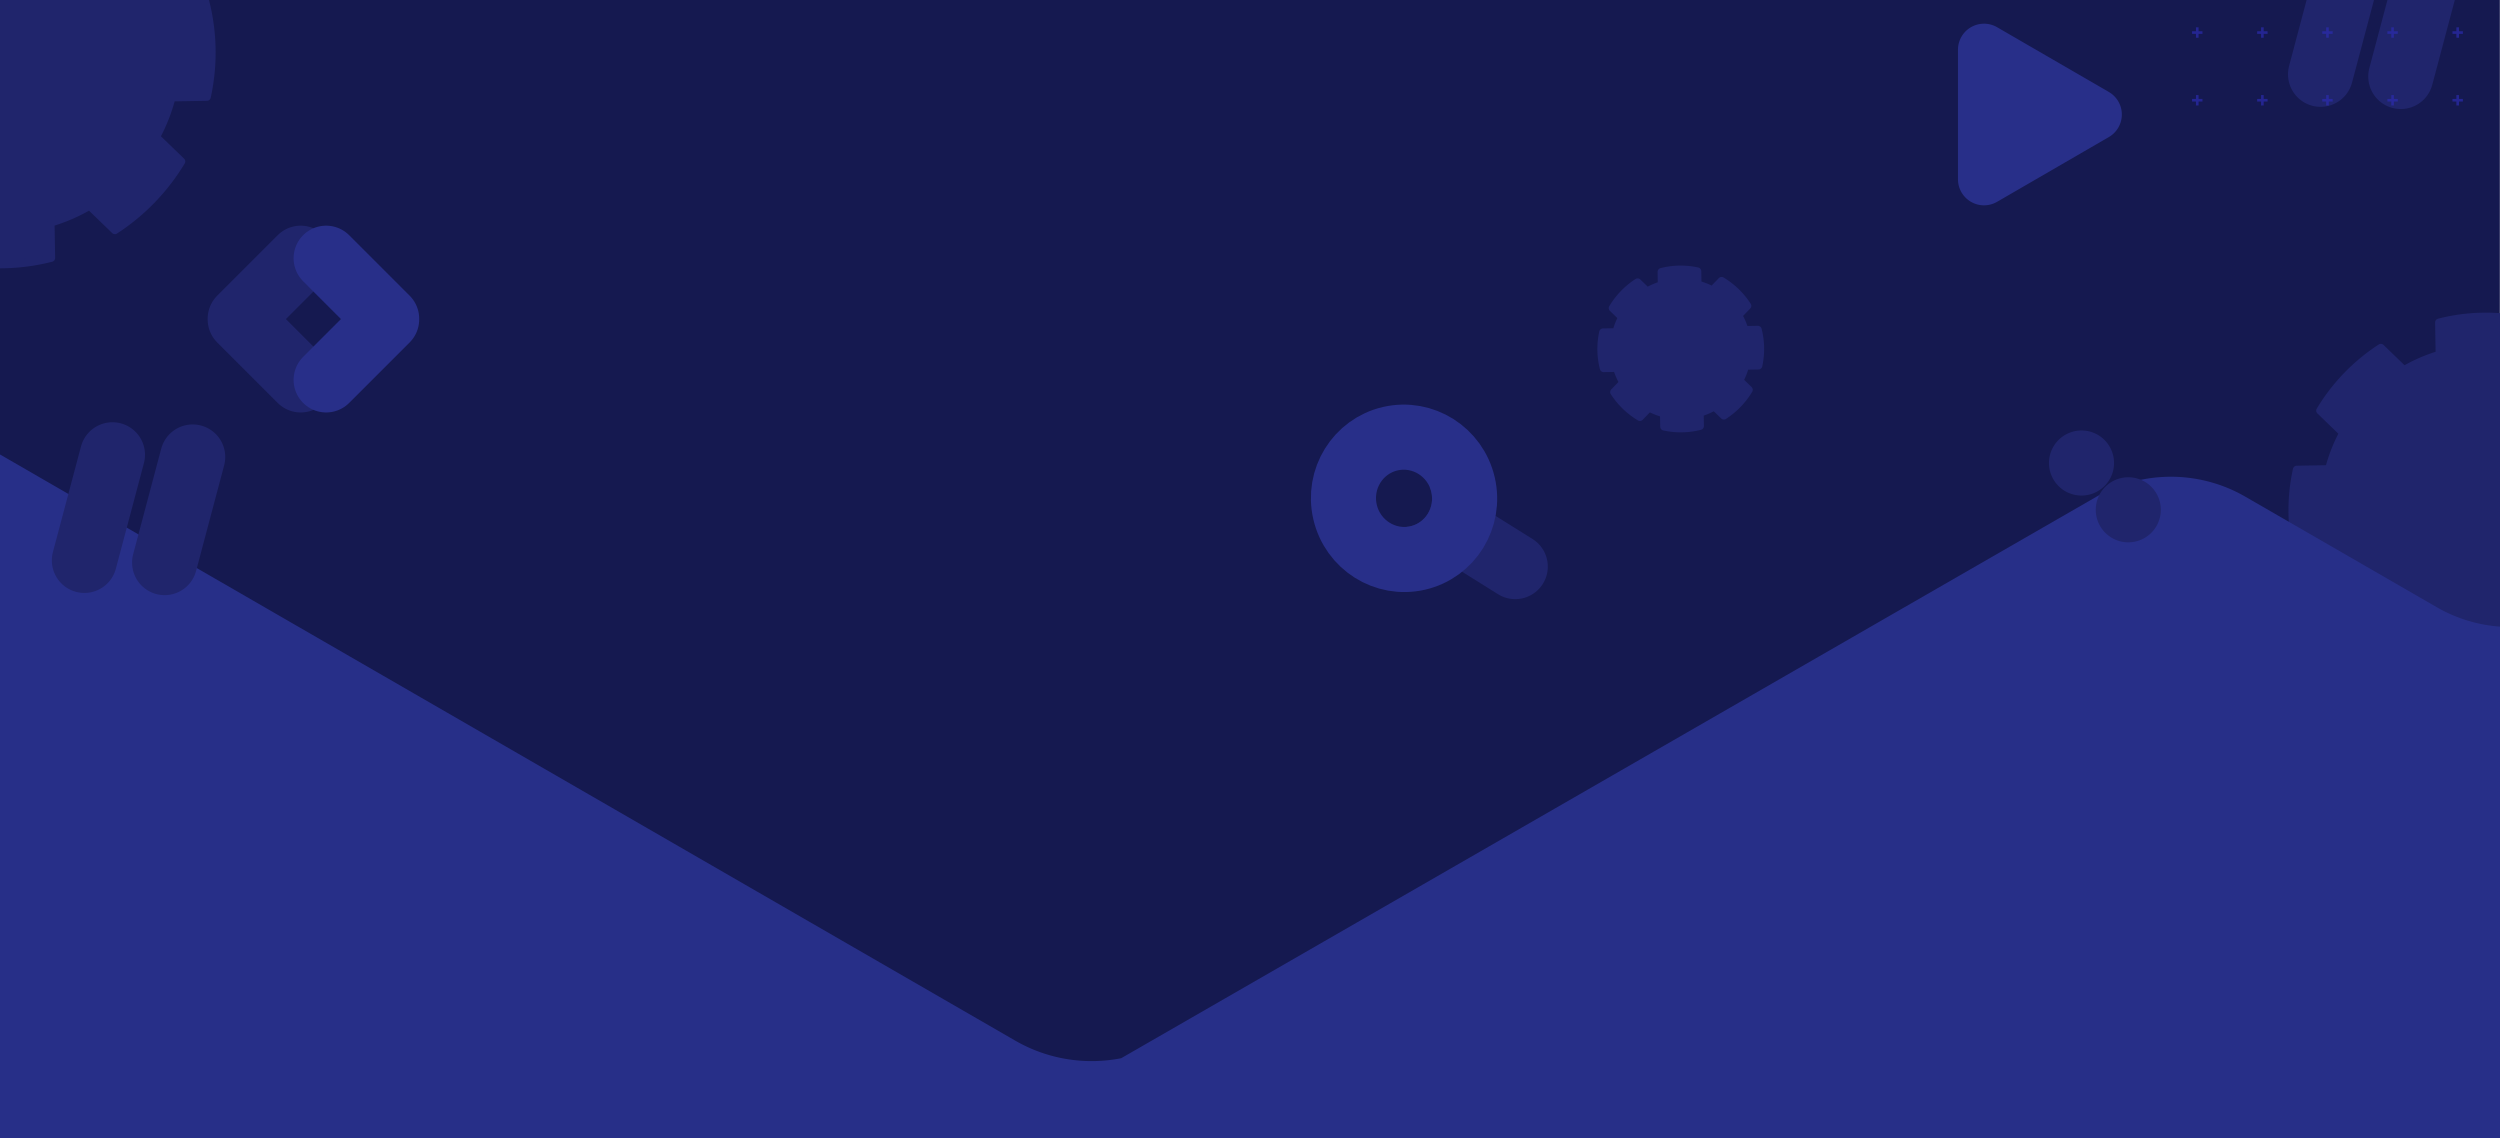 <?xml version="1.0"?>
<svg xmlns="http://www.w3.org/2000/svg" width="1920" height="874" viewBox="0 0 1920 874">
  <defs>
    <clipPath id="a">
      <path transform="translate(0 60)" style="fill:#f8e1e1" d="M0 0h1920v874H0z" />
    </clipPath>
    <clipPath id="b">
      <path class="b" d="M0 0h2252.461v1595.188H0z" />
    </clipPath>
    <clipPath id="c">
      <path class="b" d="M0 0h261v125.001H0z" />
    </clipPath>
    <clipPath id="d">
      <path d="M-68.313-619.573c20.535-19.324 53.559-6.73 53.559-6.73l800.507 436.859a108.105 108.105 0 0 0 92.657 3.228s696.859-413.566 745.066-428.347 72.65-1.672 98.449 7.637c257.314 104.867 405.4 160.668 405.4 160.668l-104.856 237.3-316.063-192.732c-16.819-4.952-51.961-2.273-51.961-2.273L868.166-54.381s-78.157 7.042-92.657 0L-44.416-443.049s-44.433-157.2-23.897-176.524Z" transform="translate(8298 748.161)" style="fill:#fff;clip-rule:evenodd" />
    </clipPath>
    <clipPath id="e">
      <path class="b" d="M0 0h1922v748.001H0z" />
    </clipPath>
    <style>.b,.i,.j{fill:none}.g{fill:#20256c;stroke-width:6px;fill-rule:evenodd}.g,.i{stroke:#20256c}.g,.i,.j{stroke-linecap:round;stroke-linejoin:round}.i,.j{stroke-width:50px}.j{stroke:#282f89}.n{fill:#2b2bb2}</style>
  </defs>
  <g transform="translate(0 -60)" style="clip-path:url(#a)">
    <path transform="translate(-.125)" style="fill:#151950" d="M0 0h1920v934H0z" />
    <g transform="translate(-192.125 35.406)" style="clip-path:url(#b)">
      <path class="g" d="M1956.064 385.26a144.547 144.547 0 0 0 1.14 67.121l24.73-.42a123.859 123.859 0 0 0 11.84 27.364l-17.136 17.72a149.247 149.247 0 0 0 48.27 46.667l17.136-17.738a123.818 123.818 0 0 0 27.743 10.913l.42 24.72a144.548 144.548 0 0 0 67.122-1.142l-.42-24.72a123.7 123.7 0 0 0 27.364-11.85l17.729 17.146a149.122 149.122 0 0 0 46.648-48.281l-17.72-17.126a124.318 124.318 0 0 0 10.904-27.752l24.73-.42a144.89 144.89 0 0 0-1.141-67.122l-24.73.42a124.318 124.318 0 0 0-11.84-27.364l17.126-17.72a149.122 149.122 0 0 0-48.262-46.667l-17.135 17.739a123.695 123.695 0 0 0-27.752-10.914l-.42-24.718a144.55 144.55 0 0 0-67.122 1.141l.42 24.72a123.807 123.807 0 0 0-27.355 11.849l-17.729-17.146a149.246 149.246 0 0 0-46.658 48.28l17.73 17.126a123.86 123.86 0 0 0-10.904 27.752Z" />
      <path d="m5359-250.406 35.593 20.554 395.214 228.18 435.357 251.358 18.949 10.94L6785.84 573.4a117.331 117.331 0 0 0 81.355 13.5l749.228-431.353a114.24 114.24 0 0 1 114.089.083l146.927 84.83a114.192 114.192 0 0 0 114.137.035l363.819-209.728 366.4 212.4v570.366H6473.546l190.277-109.548-38.8-22.4a117.337 117.337 0 0 0-117.315 0L5359 1344.782Z" transform="translate(-5814 250.406)" style="fill:#272f88;stroke:transparent;stroke-miterlimit:10" />
    </g>
    <path class="i" d="m184.482 304.767 46.457-46.457M184.482 305.312l46.457 46.457" />
    <path class="j" d="m296.939 304.769-46.457-46.457M296.939 305.31l-46.457 46.457" />
    <path class="g" d="M1231.176 315.232a59.354 59.354 0 0 0 .469 27.561l10.155-.172a50.857 50.857 0 0 0 4.862 11.236l-7.036 7.276a61.282 61.282 0 0 0 19.82 19.162l7.036-7.284a50.84 50.84 0 0 0 11.392 4.482l.172 10.15a59.354 59.354 0 0 0 27.561-.469l-.172-10.15a50.792 50.792 0 0 0 11.236-4.866l7.28 7.04a61.23 61.23 0 0 0 19.154-19.825l-7.276-7.032a51.045 51.045 0 0 0 4.478-11.396l10.154-.172a59.494 59.494 0 0 0-.469-27.561l-10.154.172a51.045 51.045 0 0 0-4.862-11.236l7.032-7.275a61.23 61.23 0 0 0-19.817-19.162l-7.036 7.284a50.791 50.791 0 0 0-11.396-4.482l-.172-10.15a59.354 59.354 0 0 0-27.561.469l.172 10.15a50.838 50.838 0 0 0-11.231 4.865l-7.28-7.04a61.282 61.282 0 0 0-19.159 19.824l7.28 7.032a50.857 50.857 0 0 0-4.478 11.396ZM-159.034 66.35a158.192 158.192 0 0 0 1.25 73.458l27.063-.46a135.55 135.55 0 0 0 12.959 29.947l-18.754 19.392a163.334 163.334 0 0 0 52.828 51.072l18.754-19.412a135.5 135.5 0 0 0 30.36 11.944l.46 27.054a158.193 158.193 0 0 0 73.458-1.25l-.46-27.053a135.377 135.377 0 0 0 29.948-12.969l19.402 18.764a163.196 163.196 0 0 0 51.051-52.838l-19.392-18.743a136.05 136.05 0 0 0 11.933-30.37l27.064-.46a158.567 158.567 0 0 0-1.249-73.458l-27.064.46A136.05 136.05 0 0 0 117.62 31.48l18.744-19.392a163.195 163.195 0 0 0-52.818-51.072L64.792-19.572A135.37 135.37 0 0 0 34.42-31.515l-.46-27.053a158.195 158.195 0 0 0-73.457 1.249l.46 27.053a135.494 135.494 0 0 0-29.937 12.968l-19.403-18.764a163.334 163.334 0 0 0-51.061 52.838l19.402 18.743a135.552 135.552 0 0 0-11.934 30.372Z" />
    <path class="i" d="m1104.816 458.335 58.898 36.803" />
    <g transform="rotate(-13 2396.207 -4405.36)" style="stroke:#282f89;stroke-width:50px;fill:#151950">
      <ellipse cx="21.5" cy="22" rx="21.5" ry="22" style="stroke:none" />
      <ellipse class="b" cx="21.5" cy="22" rx="46.5" ry="47" />
    </g>
    <path class="i" d="m64.806 490.388 21.56-81.114M126.428 492.074l21.56-81.114M1782.183 117.053l21.56-81.114M1634.527 451.517h0Zm-35.931-35.931h0ZM1843.805 118.739l21.56-81.114" />
    <path d="M67.15 29.858a20 20 0 0 1 34.608 0L151.5 115.7a20 20 0 0 1-17.3 30.028H34.707A20 20 0 0 1 17.4 115.7Z" transform="rotate(90 792.982 856.477)" style="fill:#282f89" />
    <g transform="translate(1683.499 29)" style="clip-path:url(#c);opacity:.668">
      <path class="n" d="M3 8V5H0V3h3V0h2v3h3v2H5v3ZM53 8V5h-3V3h3V0h2v3h3v2h-3v3ZM103 8V5h-3V3h3V0h2v3h3v2h-3v3ZM153 8V5h-3V3h3V0h2v3h3v2h-3v3ZM203 8V5h-3V3h3V0h2v3h3v2h-3v3ZM253 8V5h-3V3h3V0h2v3h3v2h-3v3ZM3 60v-3H0v-2h3v-3h2v3h3v2H5v3ZM53 60v-3h-3v-2h3v-3h2v3h3v2h-3v3ZM103 60v-3h-3v-2h3v-3h2v3h3v2h-3v3ZM153 60v-3h-3v-2h3v-3h2v3h3v2h-3v3ZM203 60v-3h-3v-2h3v-3h2v3h3v2h-3v3ZM253 60v-3h-3v-2h3v-3h2v3h3v2h-3v3ZM3 112v-3H0v-2h3v-3h2v3h3v2H5v3ZM53 112v-3h-3v-2h3v-3h2v3h3v2h-3v3ZM103 112v-3h-3v-2h3v-3h2v3h3v2h-3v3ZM153 112v-3h-3v-2h3v-3h2v3h3v2h-3v3ZM203 112v-3h-3v-2h3v-3h2v3h3v2h-3v3ZM253 112v-3h-3v-2h3v-3h2v3h3v2h-3v3Z" />
    </g>
    <g style="clip-path:url(#d)">
      <g transform="translate(18.499 322)" style="clip-path:url(#e);opacity:.668">
        <path class="n" d="M3 8V5H0V3h3V0h2v3h3v2H5v3ZM53 8V5h-3V3h3V0h2v3h3v2h-3v3ZM103 8V5h-3V3h3V0h2v3h3v2h-3v3ZM153 8V5h-3V3h3V0h2v3h3v2h-3v3ZM203 8V5h-3V3h3V0h2v3h3v2h-3v3ZM253 8V5h-3V3h3V0h2v3h3v2h-3v3ZM303 8V5h-3V3h3V0h2v3h3v2h-3v3ZM353 8V5h-3V3h3V0h2v3h3v2h-3v3ZM403 8V5h-3V3h3V0h2v3h3v2h-3v3ZM453 8V5h-3V3h3V0h2v3h3v2h-3v3ZM503 8V5h-3V3h3V0h2v3h3v2h-3v3ZM553 8V5h-3V3h3V0h2v3h3v2h-3v3ZM603 8V5h-3V3h3V0h2v3h3v2h-3v3ZM653 8V5h-3V3h3V0h2v3h3v2h-3v3ZM703 8V5h-3V3h3V0h2v3h3v2h-3v3ZM753 8V5h-3V3h3V0h2v3h3v2h-3v3ZM803 8V5h-3V3h3V0h2v3h3v2h-3v3ZM853 8V5h-3V3h3V0h2v3h3v2h-3v3ZM903 8V5h-3V3h3V0h2v3h3v2h-3v3ZM953 8V5h-3V3h3V0h2v3h3v2h-3v3ZM1003 8V5h-3V3h3V0h2v3h3v2h-3v3ZM1053 8V5h-3V3h3V0h2v3h3v2h-3v3ZM1103 8V5h-3V3h3V0h2v3h3v2h-3v3ZM1153 8V5h-3V3h3V0h2v3h3v2h-3v3ZM1203 8V5h-3V3h3V0h2v3h3v2h-3v3ZM1253 8V5h-3V3h3V0h2v3h3v2h-3v3ZM1303 8V5h-3V3h3V0h2v3h3v2h-3v3ZM1353 8V5h-3V3h3V0h2v3h3v2h-3v3ZM1403 8V5h-3V3h3V0h2v3h3v2h-3v3ZM1453 8V5h-3V3h3V0h2v3h3v2h-3v3ZM1503 8V5h-3V3h3V0h2v3h3v2h-3v3ZM1553 8V5h-3V3h3V0h2v3h3v2h-3v3ZM1603 8V5h-3V3h3V0h2v3h3v2h-3v3ZM1653 8V5h-3V3h3V0h2v3h3v2h-3v3ZM1703 8V5h-3V3h3V0h2v3h3v2h-3v3ZM1753 8V5h-3V3h3V0h2v3h3v2h-3v3ZM1803 8V5h-3V3h3V0h2v3h3v2h-3v3ZM1853 8V5h-3V3h3V0h2v3h3v2h-3v3ZM1903 8V5h-3V3h3V0h2v3h3v2h-3v3ZM3 60v-3H0v-2h3v-3h2v3h3v2H5v3ZM53 60v-3h-3v-2h3v-3h2v3h3v2h-3v3ZM103 60v-3h-3v-2h3v-3h2v3h3v2h-3v3ZM153 60v-3h-3v-2h3v-3h2v3h3v2h-3v3ZM203 60v-3h-3v-2h3v-3h2v3h3v2h-3v3ZM253 60v-3h-3v-2h3v-3h2v3h3v2h-3v3ZM303 60v-3h-3v-2h3v-3h2v3h3v2h-3v3ZM353 60v-3h-3v-2h3v-3h2v3h3v2h-3v3ZM403 60v-3h-3v-2h3v-3h2v3h3v2h-3v3ZM453 60v-3h-3v-2h3v-3h2v3h3v2h-3v3ZM503 60v-3h-3v-2h3v-3h2v3h3v2h-3v3ZM553 60v-3h-3v-2h3v-3h2v3h3v2h-3v3ZM603 60v-3h-3v-2h3v-3h2v3h3v2h-3v3ZM653 60v-3h-3v-2h3v-3h2v3h3v2h-3v3ZM703 60v-3h-3v-2h3v-3h2v3h3v2h-3v3ZM753 60v-3h-3v-2h3v-3h2v3h3v2h-3v3ZM803 60v-3h-3v-2h3v-3h2v3h3v2h-3v3ZM853 60v-3h-3v-2h3v-3h2v3h3v2h-3v3ZM903 60v-3h-3v-2h3v-3h2v3h3v2h-3v3ZM953 60v-3h-3v-2h3v-3h2v3h3v2h-3v3ZM1003 60v-3h-3v-2h3v-3h2v3h3v2h-3v3ZM1053 60v-3h-3v-2h3v-3h2v3h3v2h-3v3ZM1103 60v-3h-3v-2h3v-3h2v3h3v2h-3v3ZM1153 60v-3h-3v-2h3v-3h2v3h3v2h-3v3ZM1203 60v-3h-3v-2h3v-3h2v3h3v2h-3v3ZM1253 60v-3h-3v-2h3v-3h2v3h3v2h-3v3ZM1303 60v-3h-3v-2h3v-3h2v3h3v2h-3v3ZM1353 60v-3h-3v-2h3v-3h2v3h3v2h-3v3ZM1403 60v-3h-3v-2h3v-3h2v3h3v2h-3v3ZM1453 60v-3h-3v-2h3v-3h2v3h3v2h-3v3ZM1503 60v-3h-3v-2h3v-3h2v3h3v2h-3v3ZM1553 60v-3h-3v-2h3v-3h2v3h3v2h-3v3ZM1603 60v-3h-3v-2h3v-3h2v3h3v2h-3v3ZM1653 60v-3h-3v-2h3v-3h2v3h3v2h-3v3ZM1703 60v-3h-3v-2h3v-3h2v3h3v2h-3v3ZM1753 60v-3h-3v-2h3v-3h2v3h3v2h-3v3ZM1803 60v-3h-3v-2h3v-3h2v3h3v2h-3v3ZM1853 60v-3h-3v-2h3v-3h2v3h3v2h-3v3ZM1903 60v-3h-3v-2h3v-3h2v3h3v2h-3v3ZM3 112v-3H0v-2h3v-3h2v3h3v2H5v3ZM53 112v-3h-3v-2h3v-3h2v3h3v2h-3v3ZM103 112v-3h-3v-2h3v-3h2v3h3v2h-3v3ZM153 112v-3h-3v-2h3v-3h2v3h3v2h-3v3ZM203 112v-3h-3v-2h3v-3h2v3h3v2h-3v3ZM253 112v-3h-3v-2h3v-3h2v3h3v2h-3v3ZM303 112v-3h-3v-2h3v-3h2v3h3v2h-3v3ZM353 112v-3h-3v-2h3v-3h2v3h3v2h-3v3ZM403 112v-3h-3v-2h3v-3h2v3h3v2h-3v3ZM453 112v-3h-3v-2h3v-3h2v3h3v2h-3v3ZM503 112v-3h-3v-2h3v-3h2v3h3v2h-3v3ZM553 112v-3h-3v-2h3v-3h2v3h3v2h-3v3ZM603 112v-3h-3v-2h3v-3h2v3h3v2h-3v3ZM653 112v-3h-3v-2h3v-3h2v3h3v2h-3v3ZM703 112v-3h-3v-2h3v-3h2v3h3v2h-3v3ZM753 112v-3h-3v-2h3v-3h2v3h3v2h-3v3ZM803 112v-3h-3v-2h3v-3h2v3h3v2h-3v3ZM853 112v-3h-3v-2h3v-3h2v3h3v2h-3v3ZM903 112v-3h-3v-2h3v-3h2v3h3v2h-3v3ZM953 112v-3h-3v-2h3v-3h2v3h3v2h-3v3ZM1003 112v-3h-3v-2h3v-3h2v3h3v2h-3v3ZM1053 112v-3h-3v-2h3v-3h2v3h3v2h-3v3ZM1103 112v-3h-3v-2h3v-3h2v3h3v2h-3v3ZM1153 112v-3h-3v-2h3v-3h2v3h3v2h-3v3ZM1203 112v-3h-3v-2h3v-3h2v3h3v2h-3v3ZM1253 112v-3h-3v-2h3v-3h2v3h3v2h-3v3ZM1303 112v-3h-3v-2h3v-3h2v3h3v2h-3v3ZM1353 112v-3h-3v-2h3v-3h2v3h3v2h-3v3ZM1403 112v-3h-3v-2h3v-3h2v3h3v2h-3v3ZM1453 112v-3h-3v-2h3v-3h2v3h3v2h-3v3ZM1503 112v-3h-3v-2h3v-3h2v3h3v2h-3v3ZM1553 112v-3h-3v-2h3v-3h2v3h3v2h-3v3ZM1603 112v-3h-3v-2h3v-3h2v3h3v2h-3v3ZM1653 112v-3h-3v-2h3v-3h2v3h3v2h-3v3ZM1703 112v-3h-3v-2h3v-3h2v3h3v2h-3v3ZM1753 112v-3h-3v-2h3v-3h2v3h3v2h-3v3ZM1803 112v-3h-3v-2h3v-3h2v3h3v2h-3v3ZM1853 112v-3h-3v-2h3v-3h2v3h3v2h-3v3ZM1903 112v-3h-3v-2h3v-3h2v3h3v2h-3v3ZM3 164v-3H0v-2h3v-3h2v3h3v2H5v3ZM53 164v-3h-3v-2h3v-3h2v3h3v2h-3v3ZM103 164v-3h-3v-2h3v-3h2v3h3v2h-3v3ZM153 164v-3h-3v-2h3v-3h2v3h3v2h-3v3ZM203 164v-3h-3v-2h3v-3h2v3h3v2h-3v3ZM253 164v-3h-3v-2h3v-3h2v3h3v2h-3v3ZM303 164v-3h-3v-2h3v-3h2v3h3v2h-3v3ZM353 164v-3h-3v-2h3v-3h2v3h3v2h-3v3ZM403 164v-3h-3v-2h3v-3h2v3h3v2h-3v3ZM453 164v-3h-3v-2h3v-3h2v3h3v2h-3v3ZM503 164v-3h-3v-2h3v-3h2v3h3v2h-3v3ZM553 164v-3h-3v-2h3v-3h2v3h3v2h-3v3ZM603 164v-3h-3v-2h3v-3h2v3h3v2h-3v3ZM653 164v-3h-3v-2h3v-3h2v3h3v2h-3v3ZM703 164v-3h-3v-2h3v-3h2v3h3v2h-3v3ZM753 164v-3h-3v-2h3v-3h2v3h3v2h-3v3ZM803 164v-3h-3v-2h3v-3h2v3h3v2h-3v3ZM853 164v-3h-3v-2h3v-3h2v3h3v2h-3v3ZM903 164v-3h-3v-2h3v-3h2v3h3v2h-3v3ZM953 164v-3h-3v-2h3v-3h2v3h3v2h-3v3ZM1003 164v-3h-3v-2h3v-3h2v3h3v2h-3v3ZM1053 164v-3h-3v-2h3v-3h2v3h3v2h-3v3ZM1103 164v-3h-3v-2h3v-3h2v3h3v2h-3v3ZM1153 164v-3h-3v-2h3v-3h2v3h3v2h-3v3ZM1203 164v-3h-3v-2h3v-3h2v3h3v2h-3v3ZM1253 164v-3h-3v-2h3v-3h2v3h3v2h-3v3ZM1303 164v-3h-3v-2h3v-3h2v3h3v2h-3v3ZM1353 164v-3h-3v-2h3v-3h2v3h3v2h-3v3ZM1403 164v-3h-3v-2h3v-3h2v3h3v2h-3v3ZM1453 164v-3h-3v-2h3v-3h2v3h3v2h-3v3ZM1503 164v-3h-3v-2h3v-3h2v3h3v2h-3v3ZM1553 164v-3h-3v-2h3v-3h2v3h3v2h-3v3ZM1603 164v-3h-3v-2h3v-3h2v3h3v2h-3v3ZM1653 164v-3h-3v-2h3v-3h2v3h3v2h-3v3ZM1703 164v-3h-3v-2h3v-3h2v3h3v2h-3v3ZM1753 164v-3h-3v-2h3v-3h2v3h3v2h-3v3ZM1803 164v-3h-3v-2h3v-3h2v3h3v2h-3v3ZM1853 164v-3h-3v-2h3v-3h2v3h3v2h-3v3ZM1903 164v-3h-3v-2h3v-3h2v3h3v2h-3v3ZM3 216v-3H0v-2h3v-3h2v3h3v2H5v3ZM53 216v-3h-3v-2h3v-3h2v3h3v2h-3v3ZM103 216v-3h-3v-2h3v-3h2v3h3v2h-3v3ZM153 216v-3h-3v-2h3v-3h2v3h3v2h-3v3ZM203 216v-3h-3v-2h3v-3h2v3h3v2h-3v3ZM253 216v-3h-3v-2h3v-3h2v3h3v2h-3v3ZM303 216v-3h-3v-2h3v-3h2v3h3v2h-3v3ZM353 216v-3h-3v-2h3v-3h2v3h3v2h-3v3ZM403 216v-3h-3v-2h3v-3h2v3h3v2h-3v3ZM453 216v-3h-3v-2h3v-3h2v3h3v2h-3v3ZM503 216v-3h-3v-2h3v-3h2v3h3v2h-3v3ZM553 216v-3h-3v-2h3v-3h2v3h3v2h-3v3ZM603 216v-3h-3v-2h3v-3h2v3h3v2h-3v3ZM653 216v-3h-3v-2h3v-3h2v3h3v2h-3v3ZM703 216v-3h-3v-2h3v-3h2v3h3v2h-3v3ZM753 216v-3h-3v-2h3v-3h2v3h3v2h-3v3ZM803 216v-3h-3v-2h3v-3h2v3h3v2h-3v3ZM853 216v-3h-3v-2h3v-3h2v3h3v2h-3v3ZM903 216v-3h-3v-2h3v-3h2v3h3v2h-3v3ZM953 216v-3h-3v-2h3v-3h2v3h3v2h-3v3ZM1003 216v-3h-3v-2h3v-3h2v3h3v2h-3v3ZM1053 216v-3h-3v-2h3v-3h2v3h3v2h-3v3ZM1103 216v-3h-3v-2h3v-3h2v3h3v2h-3v3ZM1153 216v-3h-3v-2h3v-3h2v3h3v2h-3v3ZM1203 216v-3h-3v-2h3v-3h2v3h3v2h-3v3ZM1253 216v-3h-3v-2h3v-3h2v3h3v2h-3v3ZM1303 216v-3h-3v-2h3v-3h2v3h3v2h-3v3ZM1353 216v-3h-3v-2h3v-3h2v3h3v2h-3v3ZM1403 216v-3h-3v-2h3v-3h2v3h3v2h-3v3ZM1453 216v-3h-3v-2h3v-3h2v3h3v2h-3v3ZM1503 216v-3h-3v-2h3v-3h2v3h3v2h-3v3ZM1553 216v-3h-3v-2h3v-3h2v3h3v2h-3v3ZM1603 216v-3h-3v-2h3v-3h2v3h3v2h-3v3ZM1653 216v-3h-3v-2h3v-3h2v3h3v2h-3v3ZM1703 216v-3h-3v-2h3v-3h2v3h3v2h-3v3ZM1753 216v-3h-3v-2h3v-3h2v3h3v2h-3v3ZM1803 216v-3h-3v-2h3v-3h2v3h3v2h-3v3ZM1853 216v-3h-3v-2h3v-3h2v3h3v2h-3v3ZM1903 216v-3h-3v-2h3v-3h2v3h3v2h-3v3ZM3 268v-3H0v-2h3v-3h2v3h3v2H5v3ZM53 268v-3h-3v-2h3v-3h2v3h3v2h-3v3ZM103 268v-3h-3v-2h3v-3h2v3h3v2h-3v3ZM153 268v-3h-3v-2h3v-3h2v3h3v2h-3v3ZM203 268v-3h-3v-2h3v-3h2v3h3v2h-3v3ZM253 268v-3h-3v-2h3v-3h2v3h3v2h-3v3ZM303 268v-3h-3v-2h3v-3h2v3h3v2h-3v3ZM353 268v-3h-3v-2h3v-3h2v3h3v2h-3v3ZM403 268v-3h-3v-2h3v-3h2v3h3v2h-3v3ZM453 268v-3h-3v-2h3v-3h2v3h3v2h-3v3ZM503 268v-3h-3v-2h3v-3h2v3h3v2h-3v3ZM553 268v-3h-3v-2h3v-3h2v3h3v2h-3v3ZM603 268v-3h-3v-2h3v-3h2v3h3v2h-3v3ZM653 268v-3h-3v-2h3v-3h2v3h3v2h-3v3ZM703 268v-3h-3v-2h3v-3h2v3h3v2h-3v3ZM753 268v-3h-3v-2h3v-3h2v3h3v2h-3v3ZM803 268v-3h-3v-2h3v-3h2v3h3v2h-3v3ZM853 268v-3h-3v-2h3v-3h2v3h3v2h-3v3ZM903 268v-3h-3v-2h3v-3h2v3h3v2h-3v3ZM953 268v-3h-3v-2h3v-3h2v3h3v2h-3v3ZM1003 268v-3h-3v-2h3v-3h2v3h3v2h-3v3ZM1053 268v-3h-3v-2h3v-3h2v3h3v2h-3v3ZM1103 268v-3h-3v-2h3v-3h2v3h3v2h-3v3ZM1153 268v-3h-3v-2h3v-3h2v3h3v2h-3v3ZM1203 268v-3h-3v-2h3v-3h2v3h3v2h-3v3ZM1253 268v-3h-3v-2h3v-3h2v3h3v2h-3v3ZM1303 268v-3h-3v-2h3v-3h2v3h3v2h-3v3ZM1353 268v-3h-3v-2h3v-3h2v3h3v2h-3v3ZM1403 268v-3h-3v-2h3v-3h2v3h3v2h-3v3ZM1453 268v-3h-3v-2h3v-3h2v3h3v2h-3v3ZM1503 268v-3h-3v-2h3v-3h2v3h3v2h-3v3ZM1553 268v-3h-3v-2h3v-3h2v3h3v2h-3v3ZM1603 268v-3h-3v-2h3v-3h2v3h3v2h-3v3ZM1653 268v-3h-3v-2h3v-3h2v3h3v2h-3v3ZM1703 268v-3h-3v-2h3v-3h2v3h3v2h-3v3ZM1753 268v-3h-3v-2h3v-3h2v3h3v2h-3v3ZM1803 268v-3h-3v-2h3v-3h2v3h3v2h-3v3ZM1853 268v-3h-3v-2h3v-3h2v3h3v2h-3v3ZM1903 268v-3h-3v-2h3v-3h2v3h3v2h-3v3ZM3 320v-3H0v-2h3v-3h2v3h3v2H5v3ZM53 320v-3h-3v-2h3v-3h2v3h3v2h-3v3ZM103 320v-3h-3v-2h3v-3h2v3h3v2h-3v3ZM153 320v-3h-3v-2h3v-3h2v3h3v2h-3v3ZM203 320v-3h-3v-2h3v-3h2v3h3v2h-3v3ZM253 320v-3h-3v-2h3v-3h2v3h3v2h-3v3ZM303 320v-3h-3v-2h3v-3h2v3h3v2h-3v3ZM353 320v-3h-3v-2h3v-3h2v3h3v2h-3v3ZM403 320v-3h-3v-2h3v-3h2v3h3v2h-3v3ZM453 320v-3h-3v-2h3v-3h2v3h3v2h-3v3ZM503 320v-3h-3v-2h3v-3h2v3h3v2h-3v3ZM553 320v-3h-3v-2h3v-3h2v3h3v2h-3v3ZM603 320v-3h-3v-2h3v-3h2v3h3v2h-3v3ZM653 320v-3h-3v-2h3v-3h2v3h3v2h-3v3ZM703 320v-3h-3v-2h3v-3h2v3h3v2h-3v3ZM753 320v-3h-3v-2h3v-3h2v3h3v2h-3v3ZM803 320v-3h-3v-2h3v-3h2v3h3v2h-3v3ZM853 320v-3h-3v-2h3v-3h2v3h3v2h-3v3ZM903 320v-3h-3v-2h3v-3h2v3h3v2h-3v3ZM953 320v-3h-3v-2h3v-3h2v3h3v2h-3v3ZM1003 320v-3h-3v-2h3v-3h2v3h3v2h-3v3ZM1053 320v-3h-3v-2h3v-3h2v3h3v2h-3v3ZM1103 320v-3h-3v-2h3v-3h2v3h3v2h-3v3ZM1153 320v-3h-3v-2h3v-3h2v3h3v2h-3v3ZM1203 320v-3h-3v-2h3v-3h2v3h3v2h-3v3ZM1253 320v-3h-3v-2h3v-3h2v3h3v2h-3v3ZM1303 320v-3h-3v-2h3v-3h2v3h3v2h-3v3ZM1353 320v-3h-3v-2h3v-3h2v3h3v2h-3v3ZM1403 320v-3h-3v-2h3v-3h2v3h3v2h-3v3ZM1453 320v-3h-3v-2h3v-3h2v3h3v2h-3v3ZM1503 320v-3h-3v-2h3v-3h2v3h3v2h-3v3ZM1553 320v-3h-3v-2h3v-3h2v3h3v2h-3v3ZM1603 320v-3h-3v-2h3v-3h2v3h3v2h-3v3ZM1653 320v-3h-3v-2h3v-3h2v3h3v2h-3v3ZM1703 320v-3h-3v-2h3v-3h2v3h3v2h-3v3ZM1753 320v-3h-3v-2h3v-3h2v3h3v2h-3v3ZM1803 320v-3h-3v-2h3v-3h2v3h3v2h-3v3ZM1853 320v-3h-3v-2h3v-3h2v3h3v2h-3v3ZM1903 320v-3h-3v-2h3v-3h2v3h3v2h-3v3ZM3 372v-3H0v-2h3v-3h2v3h3v2H5v3ZM53 372v-3h-3v-2h3v-3h2v3h3v2h-3v3ZM103 372v-3h-3v-2h3v-3h2v3h3v2h-3v3ZM153 372v-3h-3v-2h3v-3h2v3h3v2h-3v3ZM203 372v-3h-3v-2h3v-3h2v3h3v2h-3v3ZM253 372v-3h-3v-2h3v-3h2v3h3v2h-3v3ZM303 372v-3h-3v-2h3v-3h2v3h3v2h-3v3ZM353 372v-3h-3v-2h3v-3h2v3h3v2h-3v3ZM403 372v-3h-3v-2h3v-3h2v3h3v2h-3v3ZM453 372v-3h-3v-2h3v-3h2v3h3v2h-3v3ZM503 372v-3h-3v-2h3v-3h2v3h3v2h-3v3ZM553 372v-3h-3v-2h3v-3h2v3h3v2h-3v3ZM603 372v-3h-3v-2h3v-3h2v3h3v2h-3v3ZM653 372v-3h-3v-2h3v-3h2v3h3v2h-3v3ZM703 372v-3h-3v-2h3v-3h2v3h3v2h-3v3ZM753 372v-3h-3v-2h3v-3h2v3h3v2h-3v3ZM803 372v-3h-3v-2h3v-3h2v3h3v2h-3v3ZM853 372v-3h-3v-2h3v-3h2v3h3v2h-3v3ZM903 372v-3h-3v-2h3v-3h2v3h3v2h-3v3ZM953 372v-3h-3v-2h3v-3h2v3h3v2h-3v3ZM1003 372v-3h-3v-2h3v-3h2v3h3v2h-3v3ZM1053 372v-3h-3v-2h3v-3h2v3h3v2h-3v3ZM1103 372v-3h-3v-2h3v-3h2v3h3v2h-3v3ZM1153 372v-3h-3v-2h3v-3h2v3h3v2h-3v3ZM1203 372v-3h-3v-2h3v-3h2v3h3v2h-3v3ZM1253 372v-3h-3v-2h3v-3h2v3h3v2h-3v3ZM1303 372v-3h-3v-2h3v-3h2v3h3v2h-3v3ZM1353 372v-3h-3v-2h3v-3h2v3h3v2h-3v3ZM1403 372v-3h-3v-2h3v-3h2v3h3v2h-3v3ZM1453 372v-3h-3v-2h3v-3h2v3h3v2h-3v3ZM1503 372v-3h-3v-2h3v-3h2v3h3v2h-3v3ZM1553 372v-3h-3v-2h3v-3h2v3h3v2h-3v3ZM1603 372v-3h-3v-2h3v-3h2v3h3v2h-3v3ZM1653 372v-3h-3v-2h3v-3h2v3h3v2h-3v3ZM1703 372v-3h-3v-2h3v-3h2v3h3v2h-3v3ZM1753 372v-3h-3v-2h3v-3h2v3h3v2h-3v3ZM1803 372v-3h-3v-2h3v-3h2v3h3v2h-3v3ZM1853 372v-3h-3v-2h3v-3h2v3h3v2h-3v3ZM1903 372v-3h-3v-2h3v-3h2v3h3v2h-3v3ZM3 424v-3H0v-2h3v-3h2v3h3v2H5v3ZM53 424v-3h-3v-2h3v-3h2v3h3v2h-3v3ZM103 424v-3h-3v-2h3v-3h2v3h3v2h-3v3ZM153 424v-3h-3v-2h3v-3h2v3h3v2h-3v3ZM203 424v-3h-3v-2h3v-3h2v3h3v2h-3v3ZM253 424v-3h-3v-2h3v-3h2v3h3v2h-3v3ZM303 424v-3h-3v-2h3v-3h2v3h3v2h-3v3ZM353 424v-3h-3v-2h3v-3h2v3h3v2h-3v3ZM403 424v-3h-3v-2h3v-3h2v3h3v2h-3v3ZM453 424v-3h-3v-2h3v-3h2v3h3v2h-3v3ZM503 424v-3h-3v-2h3v-3h2v3h3v2h-3v3ZM553 424v-3h-3v-2h3v-3h2v3h3v2h-3v3ZM603 424v-3h-3v-2h3v-3h2v3h3v2h-3v3ZM653 424v-3h-3v-2h3v-3h2v3h3v2h-3v3ZM703 424v-3h-3v-2h3v-3h2v3h3v2h-3v3ZM753 424v-3h-3v-2h3v-3h2v3h3v2h-3v3ZM803 424v-3h-3v-2h3v-3h2v3h3v2h-3v3ZM853 424v-3h-3v-2h3v-3h2v3h3v2h-3v3ZM903 424v-3h-3v-2h3v-3h2v3h3v2h-3v3ZM953 424v-3h-3v-2h3v-3h2v3h3v2h-3v3ZM1003 424v-3h-3v-2h3v-3h2v3h3v2h-3v3ZM1053 424v-3h-3v-2h3v-3h2v3h3v2h-3v3ZM1103 424v-3h-3v-2h3v-3h2v3h3v2h-3v3ZM1153 424v-3h-3v-2h3v-3h2v3h3v2h-3v3ZM1203 424v-3h-3v-2h3v-3h2v3h3v2h-3v3ZM1253 424v-3h-3v-2h3v-3h2v3h3v2h-3v3ZM1303 424v-3h-3v-2h3v-3h2v3h3v2h-3v3ZM1353 424v-3h-3v-2h3v-3h2v3h3v2h-3v3ZM1403 424v-3h-3v-2h3v-3h2v3h3v2h-3v3ZM1453 424v-3h-3v-2h3v-3h2v3h3v2h-3v3ZM1503 424v-3h-3v-2h3v-3h2v3h3v2h-3v3ZM1553 424v-3h-3v-2h3v-3h2v3h3v2h-3v3ZM1603 424v-3h-3v-2h3v-3h2v3h3v2h-3v3ZM1653 424v-3h-3v-2h3v-3h2v3h3v2h-3v3ZM1703 424v-3h-3v-2h3v-3h2v3h3v2h-3v3ZM1753 424v-3h-3v-2h3v-3h2v3h3v2h-3v3ZM1803 424v-3h-3v-2h3v-3h2v3h3v2h-3v3ZM1853 424v-3h-3v-2h3v-3h2v3h3v2h-3v3ZM1903 424v-3h-3v-2h3v-3h2v3h3v2h-3v3ZM3 476v-3H0v-2h3v-3h2v3h3v2H5v3ZM53 476v-3h-3v-2h3v-3h2v3h3v2h-3v3ZM103 476v-3h-3v-2h3v-3h2v3h3v2h-3v3ZM153 476v-3h-3v-2h3v-3h2v3h3v2h-3v3ZM203 476v-3h-3v-2h3v-3h2v3h3v2h-3v3ZM253 476v-3h-3v-2h3v-3h2v3h3v2h-3v3ZM303 476v-3h-3v-2h3v-3h2v3h3v2h-3v3ZM353 476v-3h-3v-2h3v-3h2v3h3v2h-3v3ZM403 476v-3h-3v-2h3v-3h2v3h3v2h-3v3ZM453 476v-3h-3v-2h3v-3h2v3h3v2h-3v3ZM503 476v-3h-3v-2h3v-3h2v3h3v2h-3v3ZM553 476v-3h-3v-2h3v-3h2v3h3v2h-3v3ZM603 476v-3h-3v-2h3v-3h2v3h3v2h-3v3ZM653 476v-3h-3v-2h3v-3h2v3h3v2h-3v3ZM703 476v-3h-3v-2h3v-3h2v3h3v2h-3v3ZM753 476v-3h-3v-2h3v-3h2v3h3v2h-3v3ZM803 476v-3h-3v-2h3v-3h2v3h3v2h-3v3ZM853 476v-3h-3v-2h3v-3h2v3h3v2h-3v3ZM903 476v-3h-3v-2h3v-3h2v3h3v2h-3v3ZM953 476v-3h-3v-2h3v-3h2v3h3v2h-3v3ZM1003 476v-3h-3v-2h3v-3h2v3h3v2h-3v3ZM1053 476v-3h-3v-2h3v-3h2v3h3v2h-3v3ZM1103 476v-3h-3v-2h3v-3h2v3h3v2h-3v3ZM1153 476v-3h-3v-2h3v-3h2v3h3v2h-3v3ZM1203 476v-3h-3v-2h3v-3h2v3h3v2h-3v3ZM1253 476v-3h-3v-2h3v-3h2v3h3v2h-3v3ZM1303 476v-3h-3v-2h3v-3h2v3h3v2h-3v3ZM1353 476v-3h-3v-2h3v-3h2v3h3v2h-3v3ZM1403 476v-3h-3v-2h3v-3h2v3h3v2h-3v3ZM1453 476v-3h-3v-2h3v-3h2v3h3v2h-3v3ZM1503 476v-3h-3v-2h3v-3h2v3h3v2h-3v3ZM1553 476v-3h-3v-2h3v-3h2v3h3v2h-3v3ZM1603 476v-3h-3v-2h3v-3h2v3h3v2h-3v3ZM1653 476v-3h-3v-2h3v-3h2v3h3v2h-3v3ZM1703 476v-3h-3v-2h3v-3h2v3h3v2h-3v3ZM1753 476v-3h-3v-2h3v-3h2v3h3v2h-3v3ZM1803 476v-3h-3v-2h3v-3h2v3h3v2h-3v3ZM1853 476v-3h-3v-2h3v-3h2v3h3v2h-3v3ZM1903 476v-3h-3v-2h3v-3h2v3h3v2h-3v3ZM3 528v-3H0v-2h3v-3h2v3h3v2H5v3ZM53 528v-3h-3v-2h3v-3h2v3h3v2h-3v3ZM103 528v-3h-3v-2h3v-3h2v3h3v2h-3v3ZM153 528v-3h-3v-2h3v-3h2v3h3v2h-3v3ZM203 528v-3h-3v-2h3v-3h2v3h3v2h-3v3ZM253 528v-3h-3v-2h3v-3h2v3h3v2h-3v3ZM303 528v-3h-3v-2h3v-3h2v3h3v2h-3v3ZM353 528v-3h-3v-2h3v-3h2v3h3v2h-3v3ZM403 528v-3h-3v-2h3v-3h2v3h3v2h-3v3ZM453 528v-3h-3v-2h3v-3h2v3h3v2h-3v3ZM503 528v-3h-3v-2h3v-3h2v3h3v2h-3v3ZM553 528v-3h-3v-2h3v-3h2v3h3v2h-3v3ZM603 528v-3h-3v-2h3v-3h2v3h3v2h-3v3ZM653 528v-3h-3v-2h3v-3h2v3h3v2h-3v3ZM703 528v-3h-3v-2h3v-3h2v3h3v2h-3v3ZM753 528v-3h-3v-2h3v-3h2v3h3v2h-3v3ZM803 528v-3h-3v-2h3v-3h2v3h3v2h-3v3ZM853 528v-3h-3v-2h3v-3h2v3h3v2h-3v3ZM903 528v-3h-3v-2h3v-3h2v3h3v2h-3v3ZM953 528v-3h-3v-2h3v-3h2v3h3v2h-3v3ZM1003 528v-3h-3v-2h3v-3h2v3h3v2h-3v3ZM1053 528v-3h-3v-2h3v-3h2v3h3v2h-3v3ZM1103 528v-3h-3v-2h3v-3h2v3h3v2h-3v3ZM1153 528v-3h-3v-2h3v-3h2v3h3v2h-3v3ZM1203 528v-3h-3v-2h3v-3h2v3h3v2h-3v3ZM1253 528v-3h-3v-2h3v-3h2v3h3v2h-3v3ZM1303 528v-3h-3v-2h3v-3h2v3h3v2h-3v3ZM1353 528v-3h-3v-2h3v-3h2v3h3v2h-3v3ZM1403 528v-3h-3v-2h3v-3h2v3h3v2h-3v3ZM1453 528v-3h-3v-2h3v-3h2v3h3v2h-3v3ZM1503 528v-3h-3v-2h3v-3h2v3h3v2h-3v3ZM1553 528v-3h-3v-2h3v-3h2v3h3v2h-3v3ZM1603 528v-3h-3v-2h3v-3h2v3h3v2h-3v3ZM1653 528v-3h-3v-2h3v-3h2v3h3v2h-3v3ZM1703 528v-3h-3v-2h3v-3h2v3h3v2h-3v3ZM1753 528v-3h-3v-2h3v-3h2v3h3v2h-3v3ZM1803 528v-3h-3v-2h3v-3h2v3h3v2h-3v3ZM1853 528v-3h-3v-2h3v-3h2v3h3v2h-3v3ZM1903 528v-3h-3v-2h3v-3h2v3h3v2h-3v3ZM3 580v-3H0v-2h3v-3h2v3h3v2H5v3ZM53 580v-3h-3v-2h3v-3h2v3h3v2h-3v3ZM103 580v-3h-3v-2h3v-3h2v3h3v2h-3v3ZM153 580v-3h-3v-2h3v-3h2v3h3v2h-3v3ZM203 580v-3h-3v-2h3v-3h2v3h3v2h-3v3ZM253 580v-3h-3v-2h3v-3h2v3h3v2h-3v3ZM303 580v-3h-3v-2h3v-3h2v3h3v2h-3v3ZM353 580v-3h-3v-2h3v-3h2v3h3v2h-3v3ZM403 580v-3h-3v-2h3v-3h2v3h3v2h-3v3ZM453 580v-3h-3v-2h3v-3h2v3h3v2h-3v3ZM503 580v-3h-3v-2h3v-3h2v3h3v2h-3v3ZM553 580v-3h-3v-2h3v-3h2v3h3v2h-3v3ZM603 580v-3h-3v-2h3v-3h2v3h3v2h-3v3ZM653 580v-3h-3v-2h3v-3h2v3h3v2h-3v3ZM703 580v-3h-3v-2h3v-3h2v3h3v2h-3v3ZM753 580v-3h-3v-2h3v-3h2v3h3v2h-3v3ZM803 580v-3h-3v-2h3v-3h2v3h3v2h-3v3ZM853 580v-3h-3v-2h3v-3h2v3h3v2h-3v3ZM903 580v-3h-3v-2h3v-3h2v3h3v2h-3v3ZM953 580v-3h-3v-2h3v-3h2v3h3v2h-3v3ZM1003 580v-3h-3v-2h3v-3h2v3h3v2h-3v3ZM1053 580v-3h-3v-2h3v-3h2v3h3v2h-3v3ZM1103 580v-3h-3v-2h3v-3h2v3h3v2h-3v3ZM1153 580v-3h-3v-2h3v-3h2v3h3v2h-3v3ZM1203 580v-3h-3v-2h3v-3h2v3h3v2h-3v3ZM1253 580v-3h-3v-2h3v-3h2v3h3v2h-3v3ZM1303 580v-3h-3v-2h3v-3h2v3h3v2h-3v3ZM1353 580v-3h-3v-2h3v-3h2v3h3v2h-3v3ZM1403 580v-3h-3v-2h3v-3h2v3h3v2h-3v3ZM1453 580v-3h-3v-2h3v-3h2v3h3v2h-3v3ZM1503 580v-3h-3v-2h3v-3h2v3h3v2h-3v3ZM1553 580v-3h-3v-2h3v-3h2v3h3v2h-3v3ZM1603 580v-3h-3v-2h3v-3h2v3h3v2h-3v3ZM1653 580v-3h-3v-2h3v-3h2v3h3v2h-3v3ZM1703 580v-3h-3v-2h3v-3h2v3h3v2h-3v3ZM1753 580v-3h-3v-2h3v-3h2v3h3v2h-3v3ZM1803 580v-3h-3v-2h3v-3h2v3h3v2h-3v3ZM1853 580v-3h-3v-2h3v-3h2v3h3v2h-3v3ZM1903 580v-3h-3v-2h3v-3h2v3h3v2h-3v3ZM3 632v-3H0v-2h3v-3h2v3h3v2H5v3ZM53 632v-3h-3v-2h3v-3h2v3h3v2h-3v3ZM103 632v-3h-3v-2h3v-3h2v3h3v2h-3v3ZM153 632v-3h-3v-2h3v-3h2v3h3v2h-3v3ZM203 632v-3h-3v-2h3v-3h2v3h3v2h-3v3ZM253 632v-3h-3v-2h3v-3h2v3h3v2h-3v3ZM303 632v-3h-3v-2h3v-3h2v3h3v2h-3v3ZM353 632v-3h-3v-2h3v-3h2v3h3v2h-3v3ZM403 632v-3h-3v-2h3v-3h2v3h3v2h-3v3ZM453 632v-3h-3v-2h3v-3h2v3h3v2h-3v3ZM503 632v-3h-3v-2h3v-3h2v3h3v2h-3v3ZM553 632v-3h-3v-2h3v-3h2v3h3v2h-3v3ZM603 632v-3h-3v-2h3v-3h2v3h3v2h-3v3ZM653 632v-3h-3v-2h3v-3h2v3h3v2h-3v3ZM703 632v-3h-3v-2h3v-3h2v3h3v2h-3v3ZM753 632v-3h-3v-2h3v-3h2v3h3v2h-3v3ZM803 632v-3h-3v-2h3v-3h2v3h3v2h-3v3ZM853 632v-3h-3v-2h3v-3h2v3h3v2h-3v3ZM903 632v-3h-3v-2h3v-3h2v3h3v2h-3v3ZM953 632v-3h-3v-2h3v-3h2v3h3v2h-3v3ZM1003 632v-3h-3v-2h3v-3h2v3h3v2h-3v3ZM1053 632v-3h-3v-2h3v-3h2v3h3v2h-3v3ZM1103 632v-3h-3v-2h3v-3h2v3h3v2h-3v3ZM1153 632v-3h-3v-2h3v-3h2v3h3v2h-3v3ZM1203 632v-3h-3v-2h3v-3h2v3h3v2h-3v3ZM1253 632v-3h-3v-2h3v-3h2v3h3v2h-3v3ZM1303 632v-3h-3v-2h3v-3h2v3h3v2h-3v3ZM1353 632v-3h-3v-2h3v-3h2v3h3v2h-3v3ZM1403 632v-3h-3v-2h3v-3h2v3h3v2h-3v3ZM1453 632v-3h-3v-2h3v-3h2v3h3v2h-3v3ZM1503 632v-3h-3v-2h3v-3h2v3h3v2h-3v3ZM1553 632v-3h-3v-2h3v-3h2v3h3v2h-3v3ZM1603 632v-3h-3v-2h3v-3h2v3h3v2h-3v3ZM1653 632v-3h-3v-2h3v-3h2v3h3v2h-3v3ZM1703 632v-3h-3v-2h3v-3h2v3h3v2h-3v3ZM1753 632v-3h-3v-2h3v-3h2v3h3v2h-3v3ZM1803 632v-3h-3v-2h3v-3h2v3h3v2h-3v3ZM1853 632v-3h-3v-2h3v-3h2v3h3v2h-3v3ZM1903 632v-3h-3v-2h3v-3h2v3h3v2h-3v3ZM3 684v-3H0v-2h3v-3h2v3h3v2H5v3ZM53 684v-3h-3v-2h3v-3h2v3h3v2h-3v3ZM103 684v-3h-3v-2h3v-3h2v3h3v2h-3v3ZM153 684v-3h-3v-2h3v-3h2v3h3v2h-3v3ZM203 684v-3h-3v-2h3v-3h2v3h3v2h-3v3ZM253 684v-3h-3v-2h3v-3h2v3h3v2h-3v3ZM303 684v-3h-3v-2h3v-3h2v3h3v2h-3v3ZM353 684v-3h-3v-2h3v-3h2v3h3v2h-3v3ZM403 684v-3h-3v-2h3v-3h2v3h3v2h-3v3ZM453 684v-3h-3v-2h3v-3h2v3h3v2h-3v3ZM503 684v-3h-3v-2h3v-3h2v3h3v2h-3v3ZM553 684v-3h-3v-2h3v-3h2v3h3v2h-3v3ZM603 684v-3h-3v-2h3v-3h2v3h3v2h-3v3ZM653 684v-3h-3v-2h3v-3h2v3h3v2h-3v3ZM703 684v-3h-3v-2h3v-3h2v3h3v2h-3v3ZM753 684v-3h-3v-2h3v-3h2v3h3v2h-3v3ZM803 684v-3h-3v-2h3v-3h2v3h3v2h-3v3ZM853 684v-3h-3v-2h3v-3h2v3h3v2h-3v3ZM903 684v-3h-3v-2h3v-3h2v3h3v2h-3v3ZM953 684v-3h-3v-2h3v-3h2v3h3v2h-3v3ZM1003 684v-3h-3v-2h3v-3h2v3h3v2h-3v3ZM1053 684v-3h-3v-2h3v-3h2v3h3v2h-3v3ZM1103 684v-3h-3v-2h3v-3h2v3h3v2h-3v3ZM1153 684v-3h-3v-2h3v-3h2v3h3v2h-3v3ZM1203 684v-3h-3v-2h3v-3h2v3h3v2h-3v3ZM1253 684v-3h-3v-2h3v-3h2v3h3v2h-3v3ZM1303 684v-3h-3v-2h3v-3h2v3h3v2h-3v3ZM1353 684v-3h-3v-2h3v-3h2v3h3v2h-3v3ZM1403 684v-3h-3v-2h3v-3h2v3h3v2h-3v3ZM1453 684v-3h-3v-2h3v-3h2v3h3v2h-3v3ZM1503 684v-3h-3v-2h3v-3h2v3h3v2h-3v3ZM1553 684v-3h-3v-2h3v-3h2v3h3v2h-3v3ZM1603 684v-3h-3v-2h3v-3h2v3h3v2h-3v3ZM1653 684v-3h-3v-2h3v-3h2v3h3v2h-3v3ZM1703 684v-3h-3v-2h3v-3h2v3h3v2h-3v3ZM1753 684v-3h-3v-2h3v-3h2v3h3v2h-3v3ZM1803 684v-3h-3v-2h3v-3h2v3h3v2h-3v3ZM1853 684v-3h-3v-2h3v-3h2v3h3v2h-3v3ZM1903 684v-3h-3v-2h3v-3h2v3h3v2h-3v3ZM3 736v-3H0v-2h3v-3h2v3h3v2H5v3ZM53 736v-3h-3v-2h3v-3h2v3h3v2h-3v3ZM103 736v-3h-3v-2h3v-3h2v3h3v2h-3v3ZM153 736v-3h-3v-2h3v-3h2v3h3v2h-3v3ZM203 736v-3h-3v-2h3v-3h2v3h3v2h-3v3ZM253 736v-3h-3v-2h3v-3h2v3h3v2h-3v3ZM303 736v-3h-3v-2h3v-3h2v3h3v2h-3v3ZM353 736v-3h-3v-2h3v-3h2v3h3v2h-3v3ZM403 736v-3h-3v-2h3v-3h2v3h3v2h-3v3ZM453 736v-3h-3v-2h3v-3h2v3h3v2h-3v3ZM503 736v-3h-3v-2h3v-3h2v3h3v2h-3v3ZM553 736v-3h-3v-2h3v-3h2v3h3v2h-3v3ZM603 736v-3h-3v-2h3v-3h2v3h3v2h-3v3ZM653 736v-3h-3v-2h3v-3h2v3h3v2h-3v3ZM703 736v-3h-3v-2h3v-3h2v3h3v2h-3v3ZM753 736v-3h-3v-2h3v-3h2v3h3v2h-3v3ZM803 736v-3h-3v-2h3v-3h2v3h3v2h-3v3ZM853 736v-3h-3v-2h3v-3h2v3h3v2h-3v3ZM903 736v-3h-3v-2h3v-3h2v3h3v2h-3v3ZM953 736v-3h-3v-2h3v-3h2v3h3v2h-3v3ZM1003 736v-3h-3v-2h3v-3h2v3h3v2h-3v3ZM1053 736v-3h-3v-2h3v-3h2v3h3v2h-3v3ZM1103 736v-3h-3v-2h3v-3h2v3h3v2h-3v3ZM1153 736v-3h-3v-2h3v-3h2v3h3v2h-3v3ZM1203 736v-3h-3v-2h3v-3h2v3h3v2h-3v3ZM1253 736v-3h-3v-2h3v-3h2v3h3v2h-3v3ZM1303 736v-3h-3v-2h3v-3h2v3h3v2h-3v3ZM1353 736v-3h-3v-2h3v-3h2v3h3v2h-3v3ZM1403 736v-3h-3v-2h3v-3h2v3h3v2h-3v3ZM1453 736v-3h-3v-2h3v-3h2v3h3v2h-3v3ZM1503 736v-3h-3v-2h3v-3h2v3h3v2h-3v3ZM1553 736v-3h-3v-2h3v-3h2v3h3v2h-3v3ZM1603 736v-3h-3v-2h3v-3h2v3h3v2h-3v3ZM1653 736v-3h-3v-2h3v-3h2v3h3v2h-3v3ZM1703 736v-3h-3v-2h3v-3h2v3h3v2h-3v3ZM1753 736v-3h-3v-2h3v-3h2v3h3v2h-3v3ZM1803 736v-3h-3v-2h3v-3h2v3h3v2h-3v3ZM1853 736v-3h-3v-2h3v-3h2v3h3v2h-3v3ZM1903 736v-3h-3v-2h3v-3h2v3h3v2h-3v3Z" />
      </g>
    </g>
  </g>
</svg>